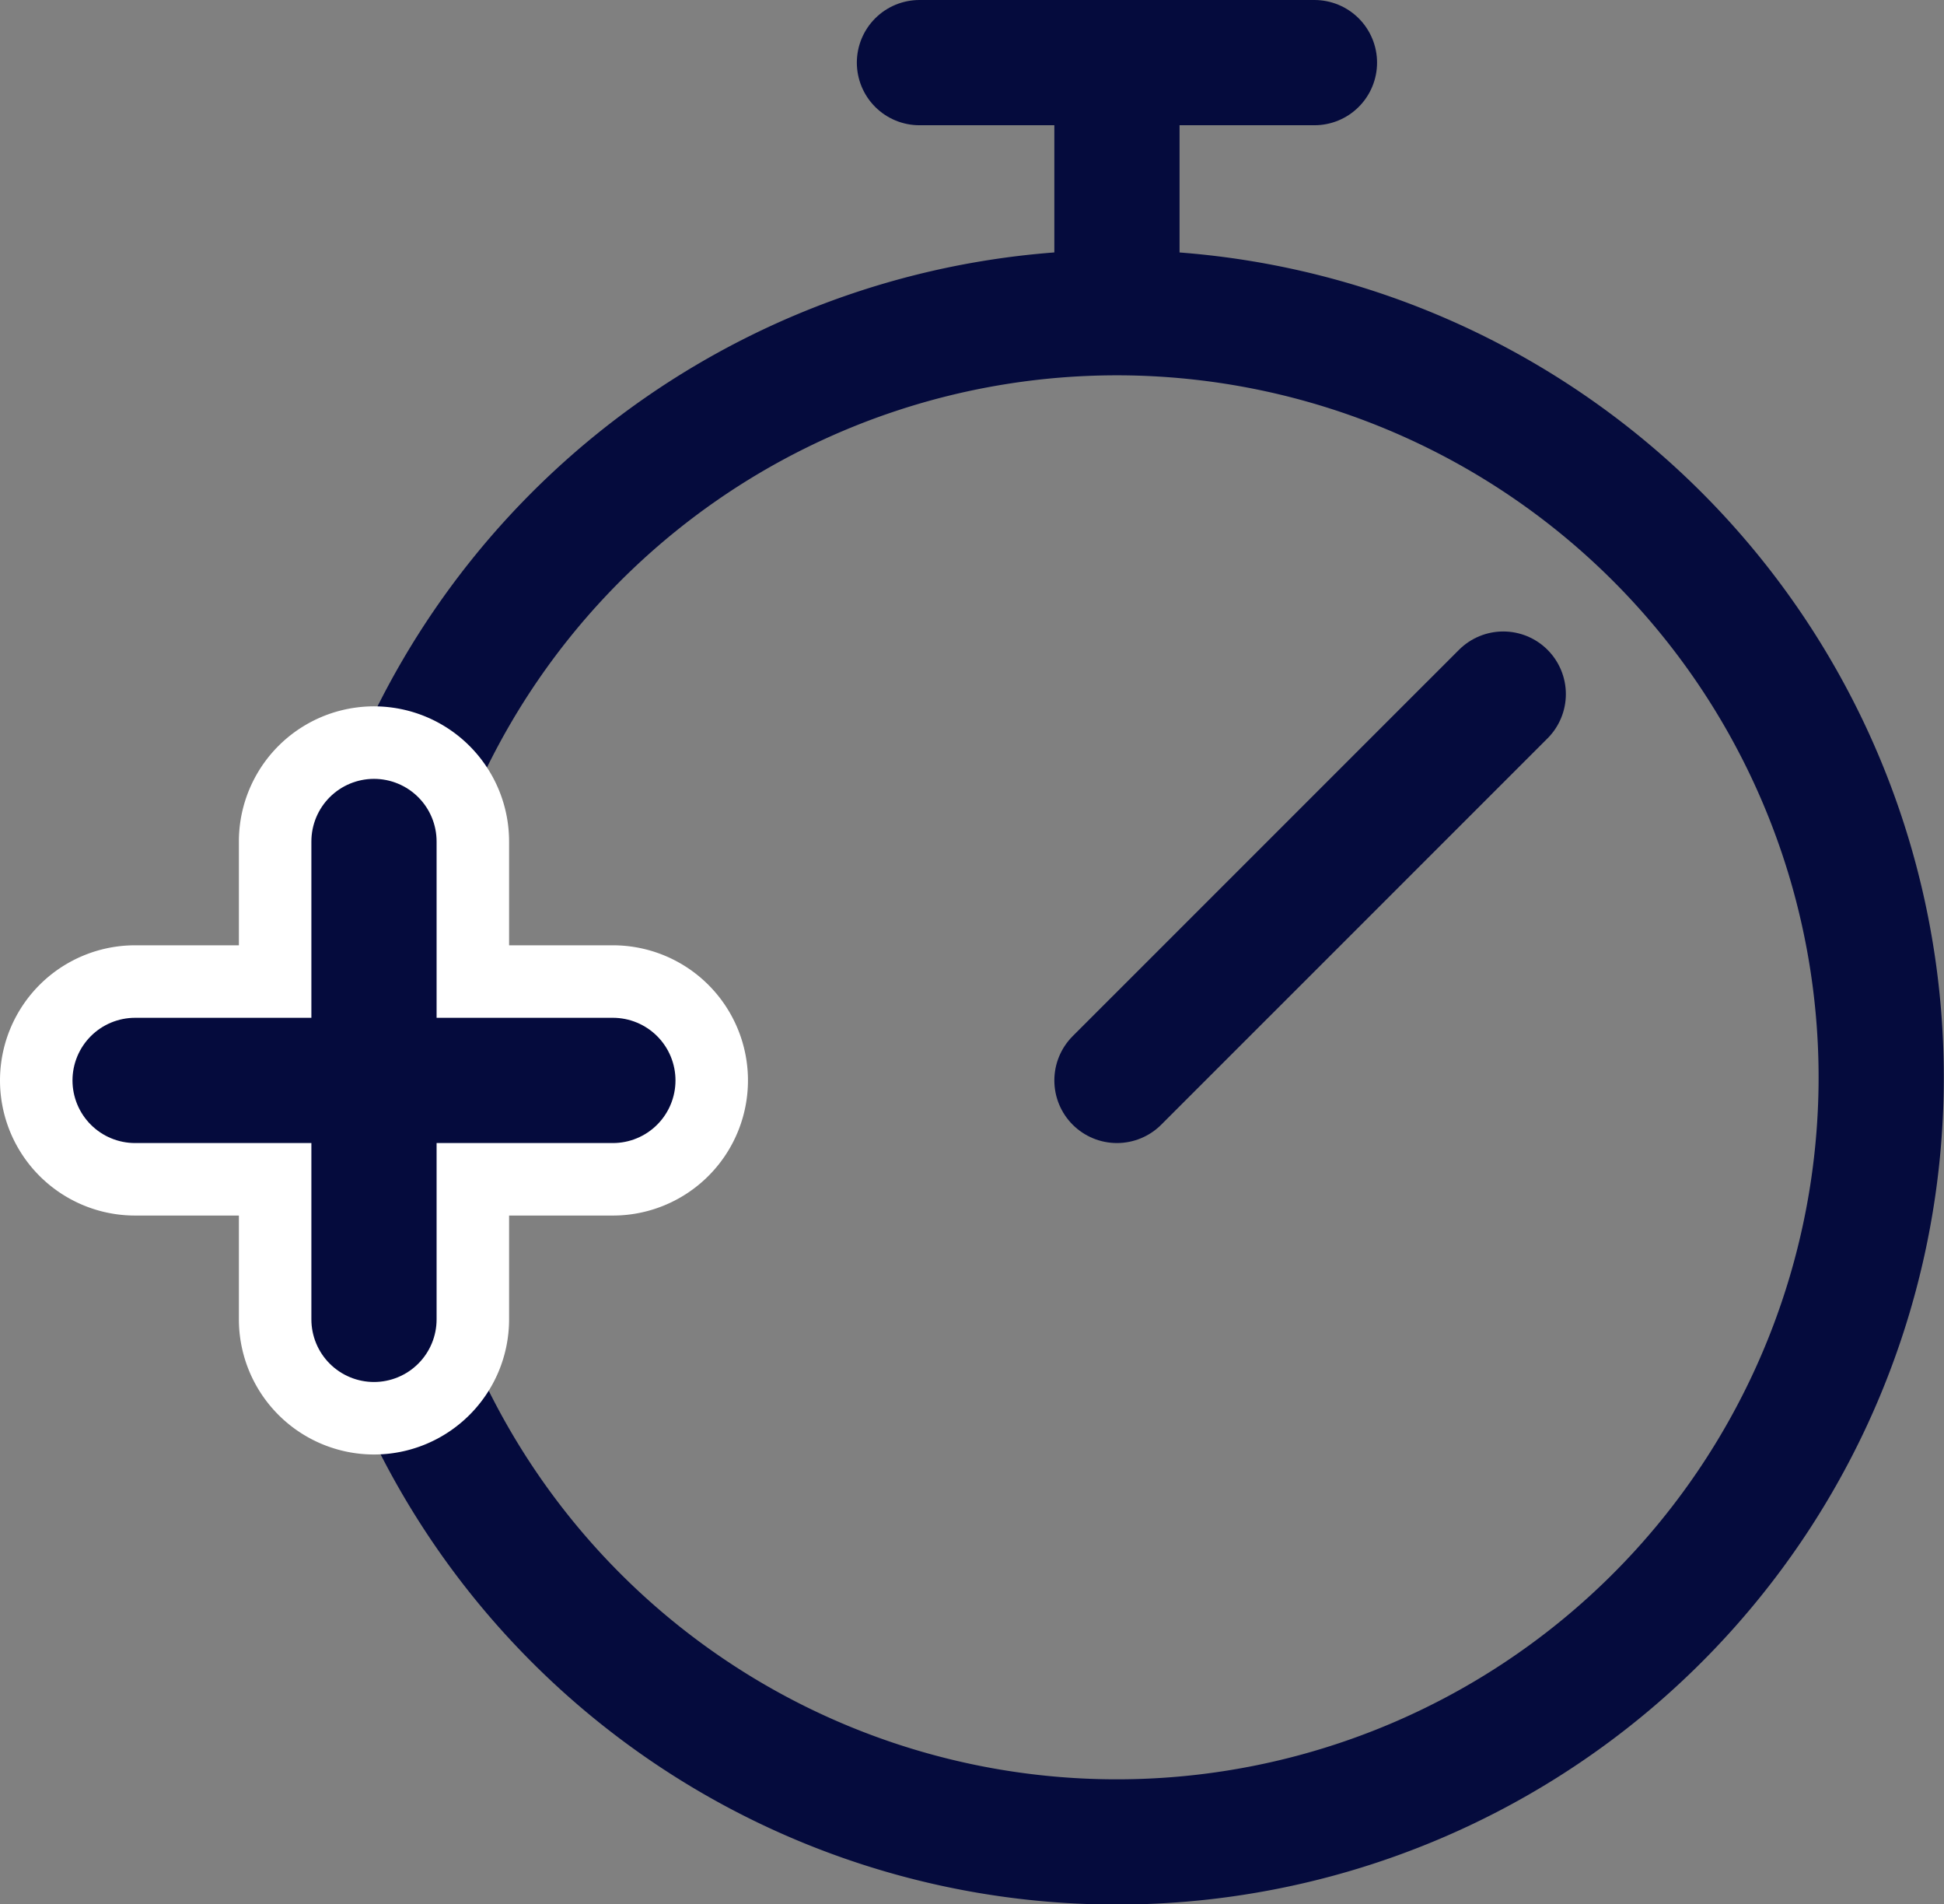 <svg id="Capa_1" data-name="Capa 1" xmlns="http://www.w3.org/2000/svg" viewBox="0 0 294.99 288.87"><rect x="0" y="0" width="294.99" height="288.87" fill="#808080" stroke="none"/><defs><style>.cls-1,.cls-2{fill:none;}.cls-1{stroke:#050b3d;stroke-linecap:round;stroke-linejoin:round;stroke-width:19px;}.cls-2{stroke:#fff;stroke-miterlimit:10;stroke-width:22px;}</style></defs><path class="cls-1" d="M173.66,243.46a116,116,0,1,1,0,54.86" transform="translate(-116.91 -107.45)"/><line class="cls-1" x1="169.49" y1="47.37" x2="169.49" y2="9.5"/><line class="cls-1" x1="139.52" y1="9.5" x2="199.46" y2="9.5"/><line class="cls-1" x1="228.11" y1="105.3" x2="169.49" y2="163.91"/><path class="cls-2" d="M209.91,280.86h-72.5a9.5,9.5,0,1,1,0-19h72.5a9.5,9.5,0,0,1,0,19Z" transform="translate(-116.91 -107.45)"/><path class="cls-2" d="M173.66,317.11a9.51,9.51,0,0,1-9.5-9.5v-72.5a9.5,9.5,0,0,1,19,0v72.5A9.5,9.5,0,0,1,173.66,317.11Z" transform="translate(-116.91 -107.45)"/><line class="cls-1" x1="20.5" y1="163.91" x2="93" y2="163.91"/><line class="cls-1" x1="56.75" y1="127.66" x2="56.75" y2="200.16"/></svg>